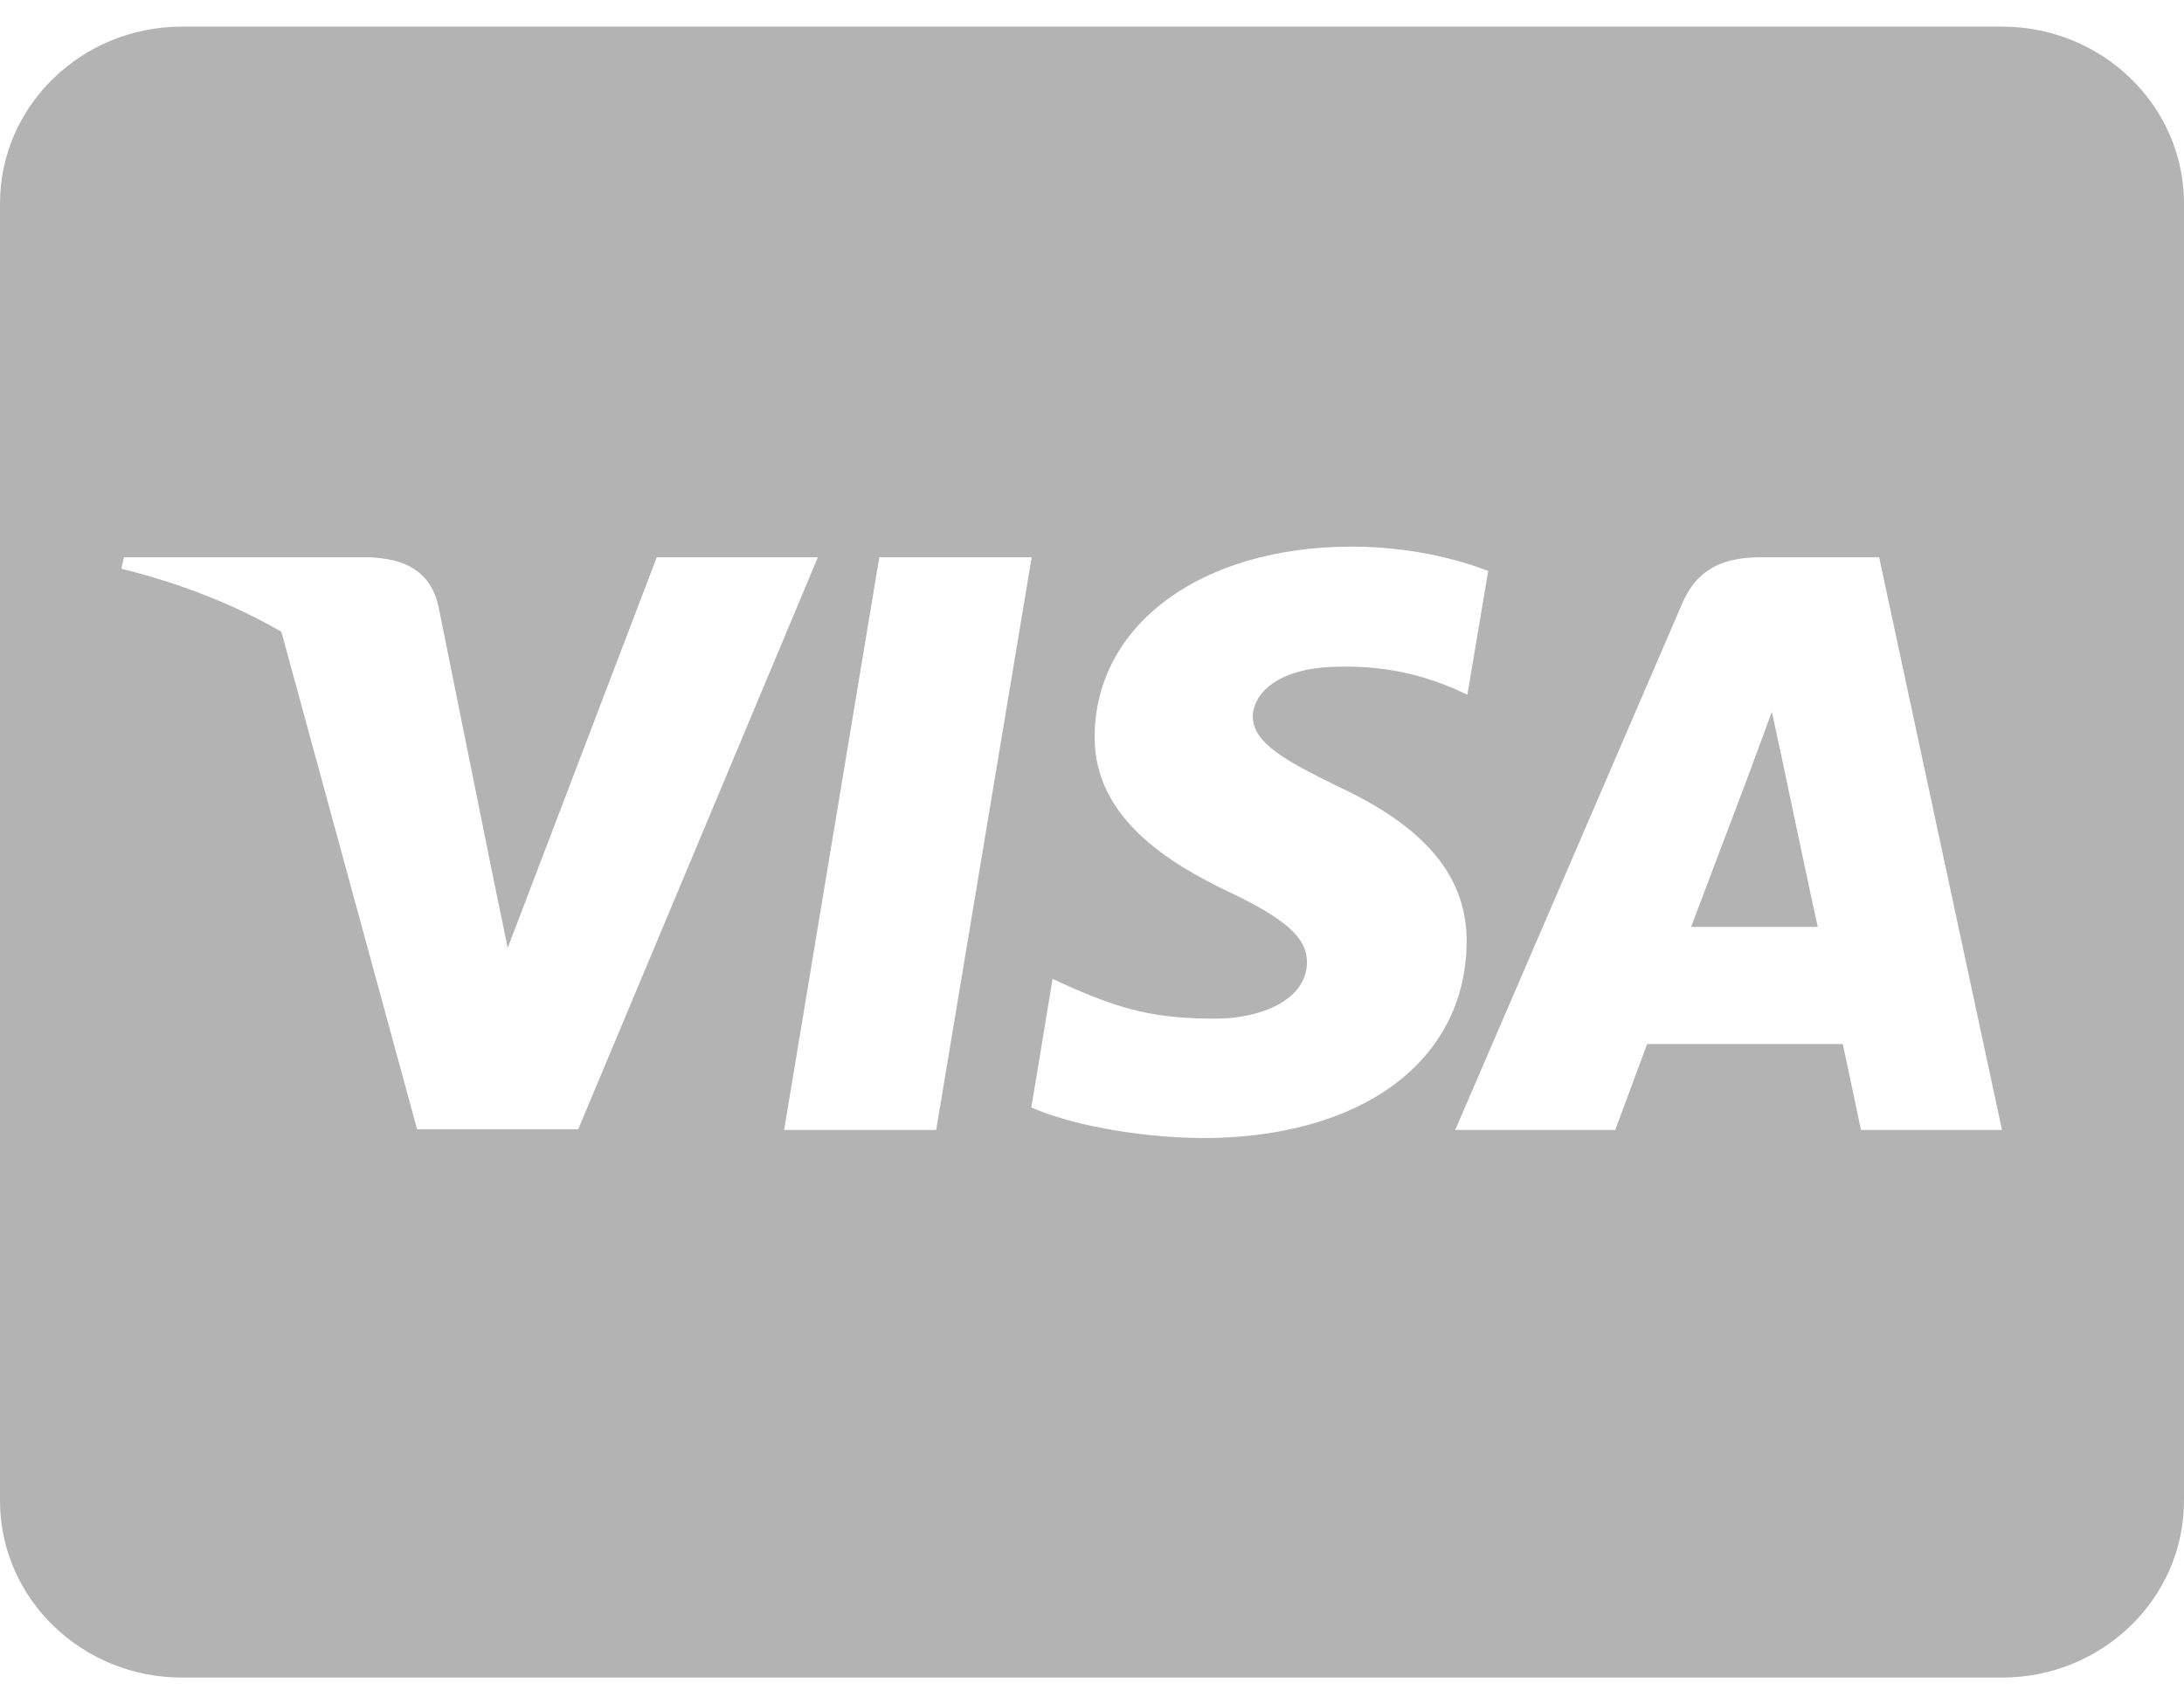<svg width="41" height="32" viewBox="0 0 41 32" fill="none" xmlns="http://www.w3.org/2000/svg">
<path d="M33.462 14.291C33.462 14.291 34.003 16.865 34.124 17.405H31.747C31.981 16.789 32.885 14.395 32.885 14.395C32.871 14.415 33.12 13.765 33.263 13.364L33.462 14.291ZM41 3.821V28.179C41 30.012 39.47 31.5 37.583 31.5H3.417C1.53 31.5 0 30.012 0 28.179V3.821C0 1.988 1.53 0.5 3.417 0.5H37.583C39.47 0.5 41 1.988 41 3.821ZM10.855 21.204L15.354 10.464H12.329L9.531 17.799L9.225 16.311L8.228 11.371C8.065 10.686 7.559 10.492 6.933 10.464H2.328L2.278 10.679C3.402 10.956 4.406 11.357 5.282 11.862L7.83 21.204H10.855ZM17.575 21.217L19.368 10.464H16.507L14.72 21.217H17.575ZM27.533 17.702C27.547 16.477 26.778 15.543 25.134 14.775C24.13 14.284 23.518 13.952 23.518 13.447C23.532 12.99 24.038 12.519 25.162 12.519C26.095 12.499 26.778 12.713 27.291 12.928L27.547 13.045L27.938 10.72C27.376 10.506 26.479 10.264 25.376 10.264C22.55 10.264 20.564 11.731 20.55 13.82C20.529 15.363 21.973 16.221 23.055 16.74C24.159 17.266 24.536 17.612 24.536 18.076C24.522 18.796 23.639 19.128 22.82 19.128C21.682 19.128 21.069 18.955 20.137 18.553L19.76 18.38L19.361 20.795C20.03 21.093 21.269 21.356 22.55 21.37C25.554 21.377 27.511 19.93 27.533 17.702ZM37.583 21.217L35.277 10.464H33.063C32.38 10.464 31.86 10.658 31.569 11.357L27.319 21.217H30.323C30.323 21.217 30.814 19.889 30.921 19.605H34.594C34.679 19.986 34.935 21.217 34.935 21.217H37.583Z" fill="black" fill-opacity="0.3"/>
</svg>
